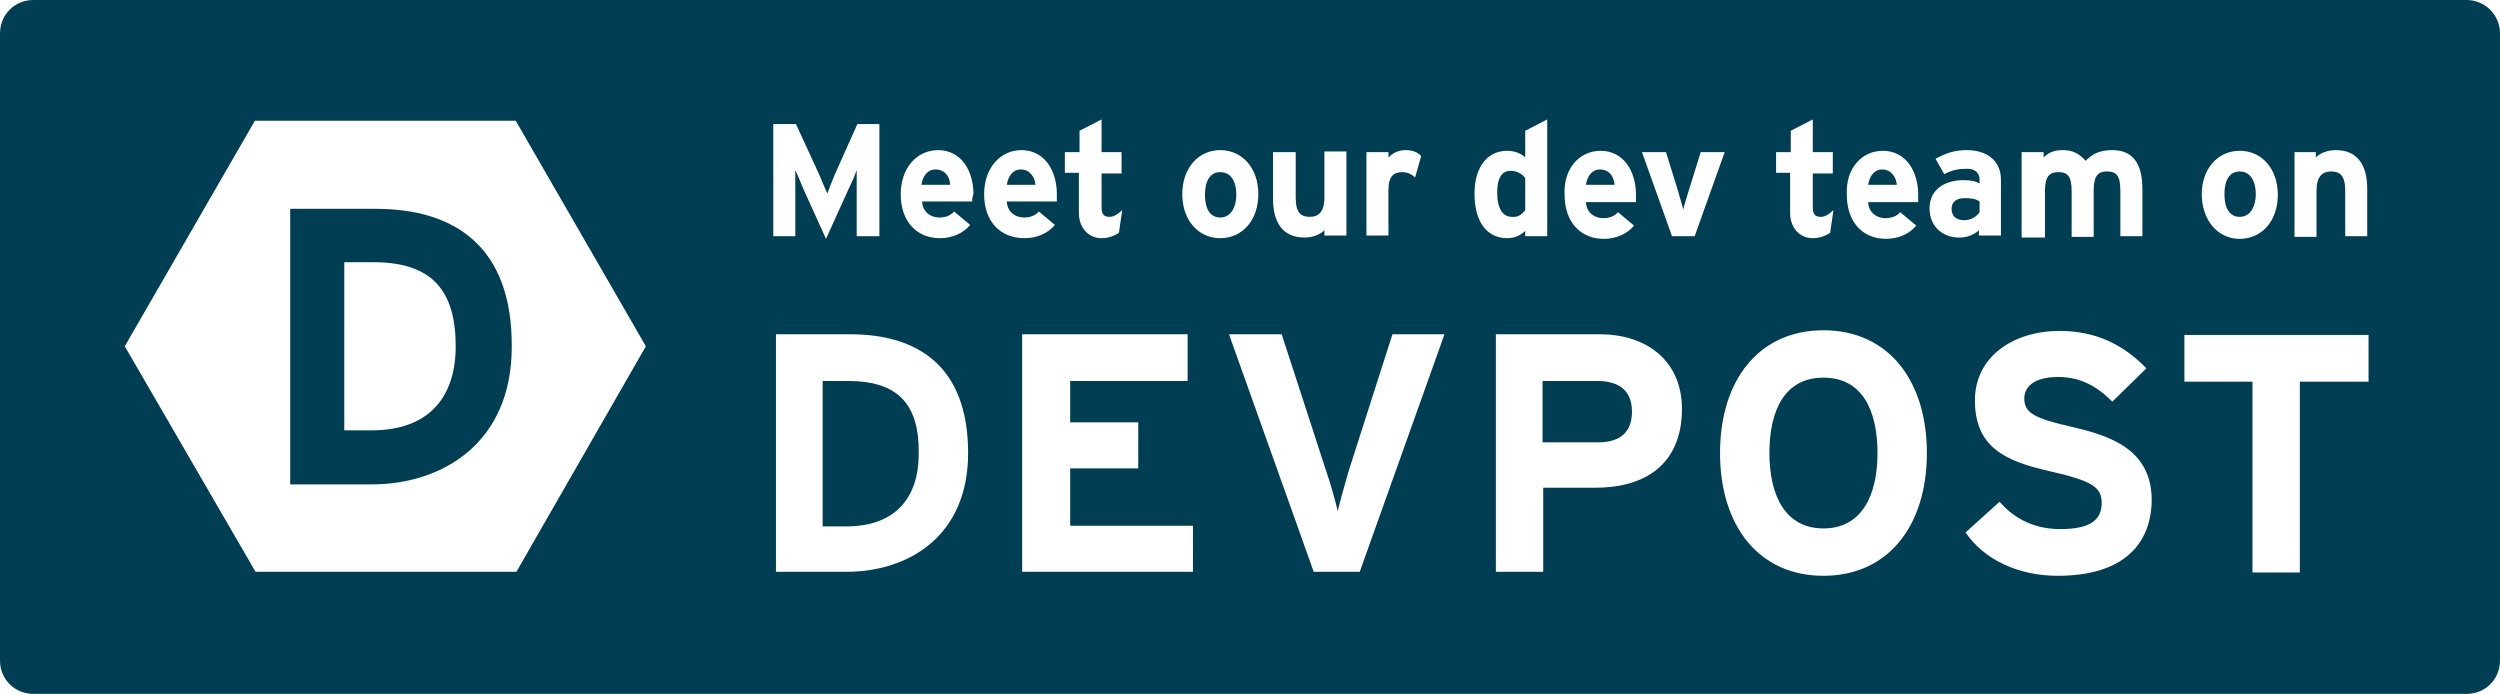 <?xml version="1.0" encoding="utf-8"?>
<!-- Generator: Adobe Illustrator 19.1.0, SVG Export Plug-In . SVG Version: 6.00 Build 0)  -->
<!DOCTYPE svg PUBLIC "-//W3C//DTD SVG 1.1//EN" "http://www.w3.org/Graphics/SVG/1.1/DTD/svg11.dtd">
<svg version="1.1" id="Layer_1" xmlns="http://www.w3.org/2000/svg" xmlns:xlink="http://www.w3.org/1999/xlink" x="0px" y="0px"
	 viewBox="0 0 374.7 104" style="enable-background:new 0 0 374.7 104;" xml:space="preserve">
<style type="text/css">
	.st0{fill:#003E54;}
</style>
<g>
	<path class="st0" d="M182.9,25.8c-1.6,0-2.3,1.4-2.3,3.4s0.7,3.4,2.3,3.4c1.6,0,2.4-1.6,2.4-3.4C185.3,27.2,184.5,25.8,182.9,25.8z
		"/>
	<path class="st0" d="M282.1,25.4c-1.2,0-1.9,1-2.1,2.3h4.3C284.2,26.6,283.5,25.4,282.1,25.4z"/>
	<path class="st0" d="M239.4,57.1h-8.2v9.2h8.3c3.3,0,5.1-1.5,5.1-4.6C244.6,58.5,242.6,57.1,239.4,57.1z"/>
	<path class="st0" d="M228.6,31.5v-4.8c-0.5-0.7-1.3-1.1-2.2-1.1c-1.3,0-2,1.1-2,3.2c0,2.6,0.9,3.7,2.2,3.7
		C227.6,32.6,228.1,32.1,228.6,31.5z"/>
	<path class="st0" d="M153,25.4c-1.2,0-1.9,1-2.1,2.3h4.3C155.1,26.6,154.4,25.4,153,25.4z"/>
	<path class="st0" d="M56.3,31.3H43.5v41.3h12.2c10.6,0,21-6.2,21-20.6C76.8,36.9,68.1,31.3,56.3,31.3z M55.7,64.5h-4.1V39.3H56
		c8.7,0,12.3,4.2,12.3,12.6C68.3,59.4,64.4,64.5,55.7,64.5z"/>
	<path class="st0" d="M239.8,25.4c-1.2,0-1.9,1-2.1,2.3h4.3C241.9,26.6,241.3,25.4,239.8,25.4z"/>
	<path class="st0" d="M140.2,25.4c-1.2,0-1.9,1-2.1,2.3h4.3C142.4,26.6,141.7,25.4,140.2,25.4z"/>
	<path class="st0" d="M127.1,57.1h-3.8v21.8h3.5c7.5,0,10.9-4.4,10.9-10.9C137.8,60.7,134.7,57.1,127.1,57.1z"/>
	<path class="st0" d="M273.3,56.6c-5.8,0-8.1,4.9-8.1,11.3s2.4,11.3,8.1,11.3c5.7,0,8.1-4.9,8.1-11.3S279.1,56.6,273.3,56.6z"/>
	<path class="st0" d="M296.7,30.2c-0.6-0.4-1.1-0.5-2.3-0.5c-1.2,0-1.9,0.6-1.9,1.6c0,0.9,0.5,1.7,1.9,1.7c1.1,0,1.9-0.6,2.3-1.2
		V30.2z"/>
	<path class="st0" d="M335.7,32.5c1.6,0,2.4-1.6,2.4-3.4c0-1.9-0.8-3.4-2.4-3.4s-2.3,1.4-2.3,3.4S334.1,32.5,335.7,32.5z"/>
	<path class="st0" d="M369.7,0H5C2.2,0,0,2.2,0,5v94c0,2.8,2.2,5,5,5h364.7c2.8,0,5-2.2,5-5V5C374.7,2.2,372.4,0,369.7,0z
		 M343.8,22.8h3.3v0.8c0.6-0.6,1.6-1.1,3-1.1c3.2,0,4.7,2.2,4.7,5.8v7.1h-3.3v-6.8c0-2.3-0.8-2.9-2.1-2.9s-2.2,0.7-2.2,2.9v6.9h-3.3
		V22.8z M335.7,22.6c3.3,0,5.7,2.7,5.7,6.6c0,3.9-2.4,6.6-5.7,6.6S330,33,330,29.1C330,25.3,332.4,22.6,335.7,22.6z M303,22.8h3.3
		v0.8c0.6-0.6,1.4-1.1,2.8-1.1c1.6,0,2.5,0.5,3.5,1.6c0.9-0.9,1.9-1.6,4-1.6c3.2,0,4.5,2.2,4.5,5.8v7.1h-3.3v-6.8
		c0-2.3-0.6-2.9-2-2.9s-2,0.7-2,2.9v6.9h-3.3v-6.8c0-2.3-0.6-2.9-2-2.9c-1.4,0-2,0.7-2,2.9v6.9H303V22.8z M282.2,22.6
		c3.4,0,5.3,3,5.3,6.6c0,0.5,0,0.8,0,1.1h-7.5c0.1,1.7,1.4,2.4,2.6,2.4c0.9,0,1.7-0.3,2.2-0.9l2.4,2c-1,1.3-2.8,2-4.5,2
		c-3.6,0-5.9-2.6-5.9-6.6C276.6,25.3,279,22.6,282.2,22.6z M266.3,22.8h2.1v-3.2l3.3-1.7v4.9h3V26h-3V31c0,1.2,0.4,1.5,1.2,1.5
		c0.6,0,1.1-0.3,1.9-1l-0.5,3.4c-0.6,0.4-1.5,0.8-2.6,0.8c-2,0-3.4-1.6-3.4-3.8v-6h-2.1V22.8z M239.9,22.6c3.4,0,5.3,3,5.3,6.6
		c0,0.5,0,0.8,0,1.1h-7.5c0.1,1.7,1.4,2.4,2.6,2.4c0.9,0,1.7-0.3,2.2-0.9l2.4,2c-1,1.3-2.8,2-4.5,2c-3.6,0-5.9-2.6-5.9-6.6
		C234.3,25.3,236.7,22.6,239.9,22.6z M204.8,22.8h3.3v0.8c0.6-0.6,1.4-1.1,2.6-1.1c1.1,0,1.9,0.4,2.3,0.9l-0.9,3.2
		c-0.5-0.5-1.2-0.8-1.9-0.8c-1.3,0-2.1,0.6-2.1,2.7v6.8h-3.3V22.8z M190.9,22.8h3.3v6.8c0,2.3,0.8,2.9,2.1,2.9s2.2-0.7,2.2-2.9v-6.9
		h3.3v12.6h-3.3v-0.8c-0.6,0.6-1.6,1.1-3,1.1c-3.2,0-4.7-2.2-4.7-5.8V22.8z M159.7,22.8h2.1v-3.2l3.3-1.7v4.9h3V26h-3V31
		c0,1.2,0.4,1.5,1.2,1.5c0.6,0,1.1-0.3,1.9-1l-0.5,3.4c-0.6,0.4-1.5,0.8-2.6,0.8c-2,0-3.4-1.6-3.4-3.8v-6h-2.1V22.8z M77.4,85.7
		H38.3L18.7,51.9l19.5-33.8h39.1l19.5,33.8L77.4,85.7z M116.1,18.6h3.2l3.5,7.6c0.4,0.9,0.9,2.2,1.2,2.8c0.2-0.6,0.7-1.8,1.1-2.8
		l3.4-7.6h3.3v16.8h-3.4v-6.2c0-0.9,0-3,0-3.7c-0.2,0.6-0.7,1.8-1.2,2.8l-3.4,7.5l-3.4-7.5c-0.4-1-0.9-2.2-1.2-2.8
		c0,0.6,0,2.8,0,3.7v6.2h-3.3V18.6z M126.9,85.7h-10.6V50.1h11.1c10.2,0,17.7,4.8,17.7,17.8C145.1,80.5,136,85.7,126.9,85.7z
		 M145.7,30.2h-7.5c0.1,1.7,1.4,2.4,2.6,2.4c0.9,0,1.7-0.3,2.2-0.9l2.4,2c-1,1.3-2.8,2-4.5,2c-3.6,0-5.9-2.6-5.9-6.6
		c0-3.9,2.4-6.6,5.6-6.6c3.4,0,5.3,3,5.3,6.6C145.7,29.6,145.7,30,145.7,30.2z M147.5,29.1c0-3.9,2.4-6.6,5.6-6.6
		c3.4,0,5.3,3,5.3,6.6c0,0.5,0,0.8,0,1.1h-7.5c0.1,1.7,1.4,2.4,2.6,2.4c0.9,0,1.7-0.3,2.2-0.9l2.4,2c-1,1.3-2.8,2-4.5,2
		C149.8,35.7,147.5,33.1,147.5,29.1z M178.7,85.7h-25.5V50.1H178v7h-17.6v6.2h10.2v6.9h-10.2v8.6h18.4V85.7z M177.2,29.1
		c0-3.9,2.4-6.6,5.7-6.6c3.3,0,5.7,2.7,5.7,6.6c0,3.9-2.4,6.6-5.7,6.6C179.6,35.7,177.2,33,177.2,29.1z M203.8,85.7h-6.9l-12.7-35.6
		h7.9l6.7,20.6c0.7,2,1.4,4.6,1.7,5.9c0.3-1.3,1-3.8,1.6-5.9l6.6-20.6h7.8L203.8,85.7z M221,29c0-3.8,1.8-6.4,4.9-6.4
		c1.1,0,2.1,0.4,2.7,1v-4l3.3-1.7v17.5h-3.3v-0.8c-0.6,0.6-1.5,1.1-2.7,1.1C223.2,35.7,221,33.7,221,29z M239.1,73.1h-7.8v12.6h-7.1
		V50.1h15.6c6.7,0,12.3,3.7,12.3,11.3C252,69.7,246.5,73.1,239.1,73.1z M250.6,35.4l-4.5-12.6h3.6l1.8,5.8c0.3,1,0.6,2.2,0.8,2.8
		c0.1-0.6,0.5-1.8,0.8-2.8l1.8-5.8h3.6L254,35.4H250.6z M273.3,86.3c-9.7,0-15.5-7.5-15.5-18.4s5.8-18.4,15.5-18.4
		c9.7,0,15.5,7.5,15.5,18.4S283,86.3,273.3,86.3z M289.2,31.2c0-2.8,2.3-4.2,5.1-4.2c1.2,0,1.9,0.2,2.4,0.5v-0.6
		c0-0.9-0.6-1.6-1.8-1.6c-1.5,0-2.3,0.2-3.5,0.8l-1.3-2.3c1.5-0.8,2.7-1.3,4.7-1.3c3,0,5.1,1.6,5.1,4.4v8.4h-3.3v-0.8
		c-0.6,0.6-1.7,1.1-2.8,1.1C291.6,35.7,289.2,34.3,289.2,31.2z M308.4,86.3c-6,0-11.1-2.5-13.8-6.5l5.1-4.6c2.5,2.9,5.7,4.1,9.1,4.1
		c4.2,0,6.2-1.2,6.2-3.9c0-2.3-1.2-3.3-7.9-4.8c-6.6-1.5-11.1-3.6-11.1-10.6c0-6.5,5.7-10.4,12.7-10.4c5.5,0,9.6,2.1,13,5.6l-5.1,5
		c-2.3-2.3-4.8-3.7-8.1-3.7c-3.8,0-5.1,1.6-5.1,3.2c0,2.2,1.5,3,7.2,4.3c5.6,1.3,11.9,3.3,11.9,11C322.4,81.7,318.1,86.3,308.4,86.3
		z M354.9,57.2h-10.2v28.6h-7.1V57.2h-10.2v-7h27.6V57.2z"/>
</g>
</svg>
